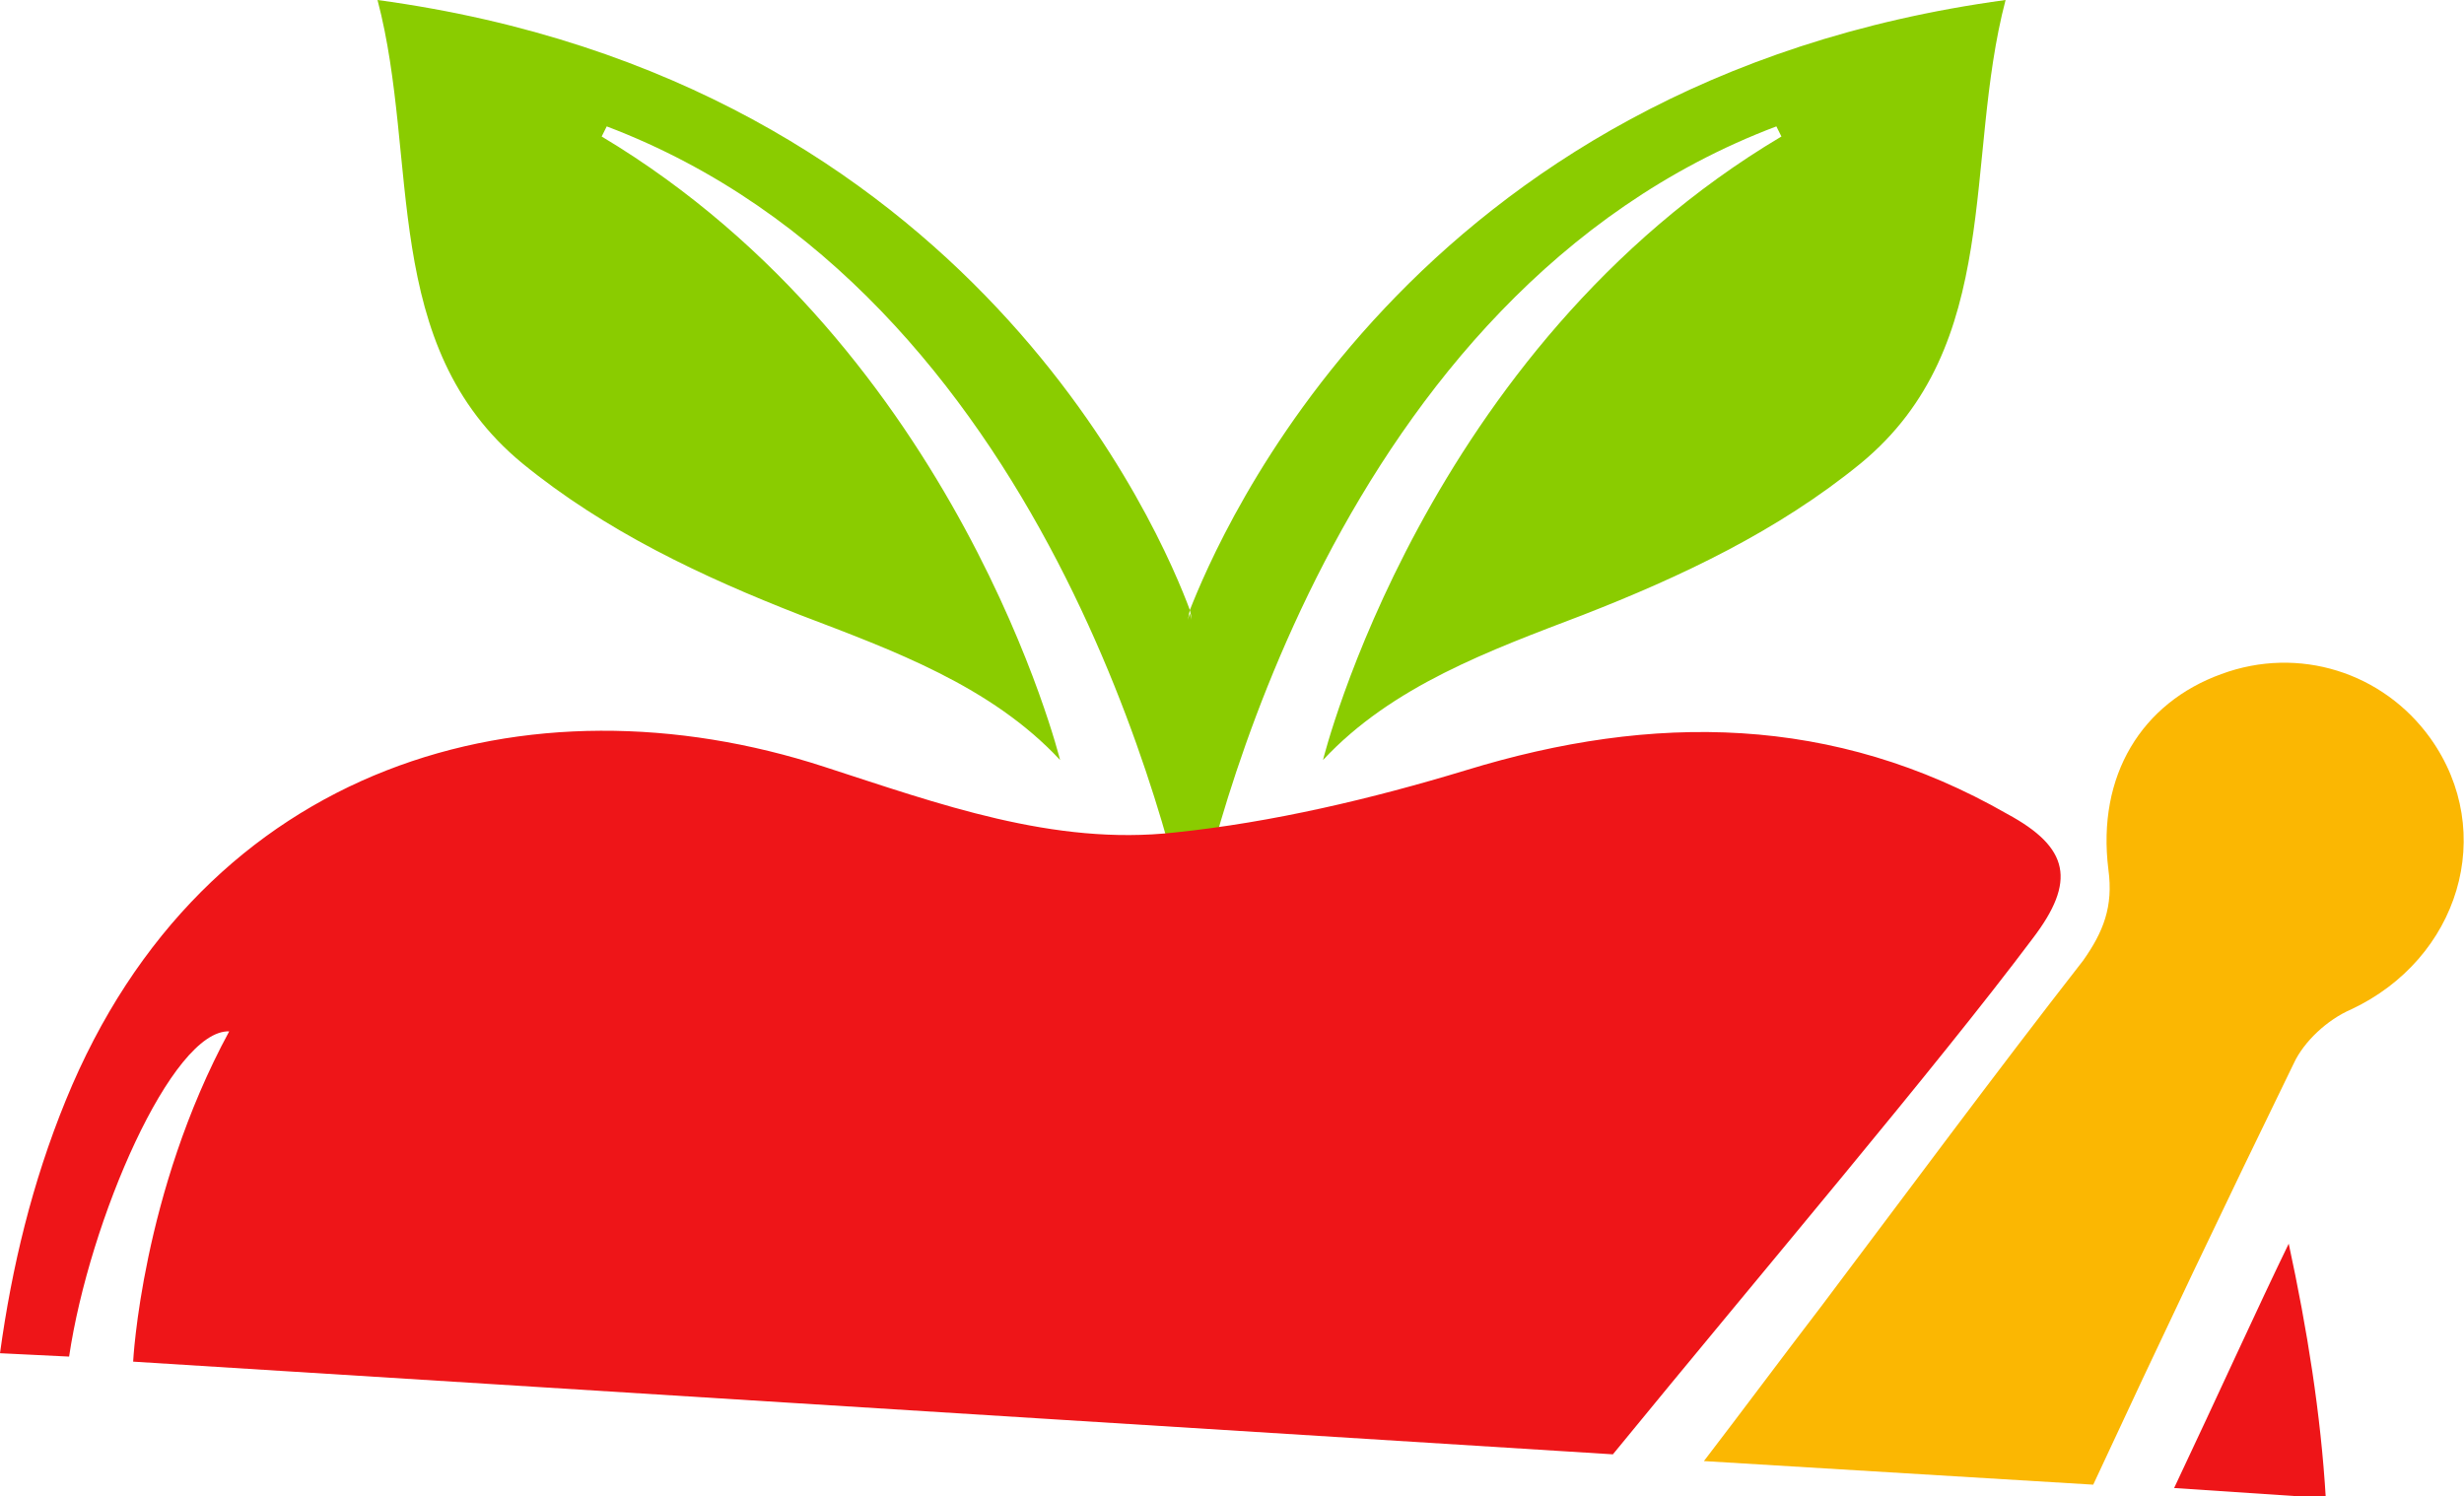 <svg version="1.1" id="图层_1" x="0px" y="0px" width="146.2px" height="88.8px" viewBox="0 0 146.2 88.8" enable-background="new 0 0 146.2 88.8" xml:space="preserve" xmlns="http://www.w3.org/2000/svg" xmlns:xlink="http://www.w3.org/1999/xlink" xmlns:xml="http://www.w3.org/XML/1998/namespace">
  <path fill="#8ACC00" d="M110.4,27.5c-4.9,4-10.6,6.7-16.5,9c-5.5,2.1-11.3,4.2-15.4,8.6c0,0,6-24.4,27.2-37l-0.3-0.6
	c-26.2,9.9-33.7,42.9-34.7,48.2C69.6,50.3,62.1,17.4,36,7.5l-0.3,0.6c21.2,12.7,27.2,37,27.2,37c-4.1-4.4-9.9-6.5-15.4-8.6
	c-5.9-2.3-11.6-5-16.5-9c-8.5-7-6.1-18-8.6-27.5C57.8,4.8,69,31.9,70.6,36.2c-0.1,0.4-0.1,0.6-0.1,0.6s0-0.1,0.1-0.4
	c0.1,0.3,0.1,0.4,0.1,0.4s0-0.2-0.1-0.6C72.3,31.9,83.6,4.8,119,0C116.5,9.5,118.9,20.5,110.4,27.5z" class="color c1"/>
  <path fill="#FBB702" d="M136.1,63.1c0.6-1.3,2-2.6,3.4-3.2c6.4-3,8.7-10.5,4.7-16.1c-2.8-3.9-7.8-5.5-12.4-3.8
	c-4.7,1.7-7.4,6-6.7,11.6c0.3,2.2-0.3,3.7-1.5,5.4c-5.3,6.8-10.4,13.7-15.6,20.6c-2.3,3-4.6,6.1-6.9,9.1l23.1,1.4
	C128.1,79.7,132.1,71.3,136.1,63.1z" class="color c2"/>
  <path fill="#EE1518" d="M120.6,55.7c-5.7,7.6-15.9,19.6-24.9,30.6L7.9,80.8c0,0,0.5-10,5.7-19.6c-3.4-0.1-8.3,11.2-9.5,19.3L0,80.3
	c0.7-5.1,1.9-10.1,3.9-15c8.2-20.1,27.5-25.5,45-19.8c6.8,2.2,13.6,4.7,20.8,3.9c5.8-0.6,11.7-2,17.3-3.7
	c11.1-3.4,21.8-3.3,32.1,2.6C122.8,50.3,123.2,52.3,120.6,55.7z M135.8,73.8c-1.8,3.7-4.2,9-6.8,14.5l9,0.6
	C137.7,83.9,136.9,78.9,135.8,73.8z" class="color c3"/>
</svg>